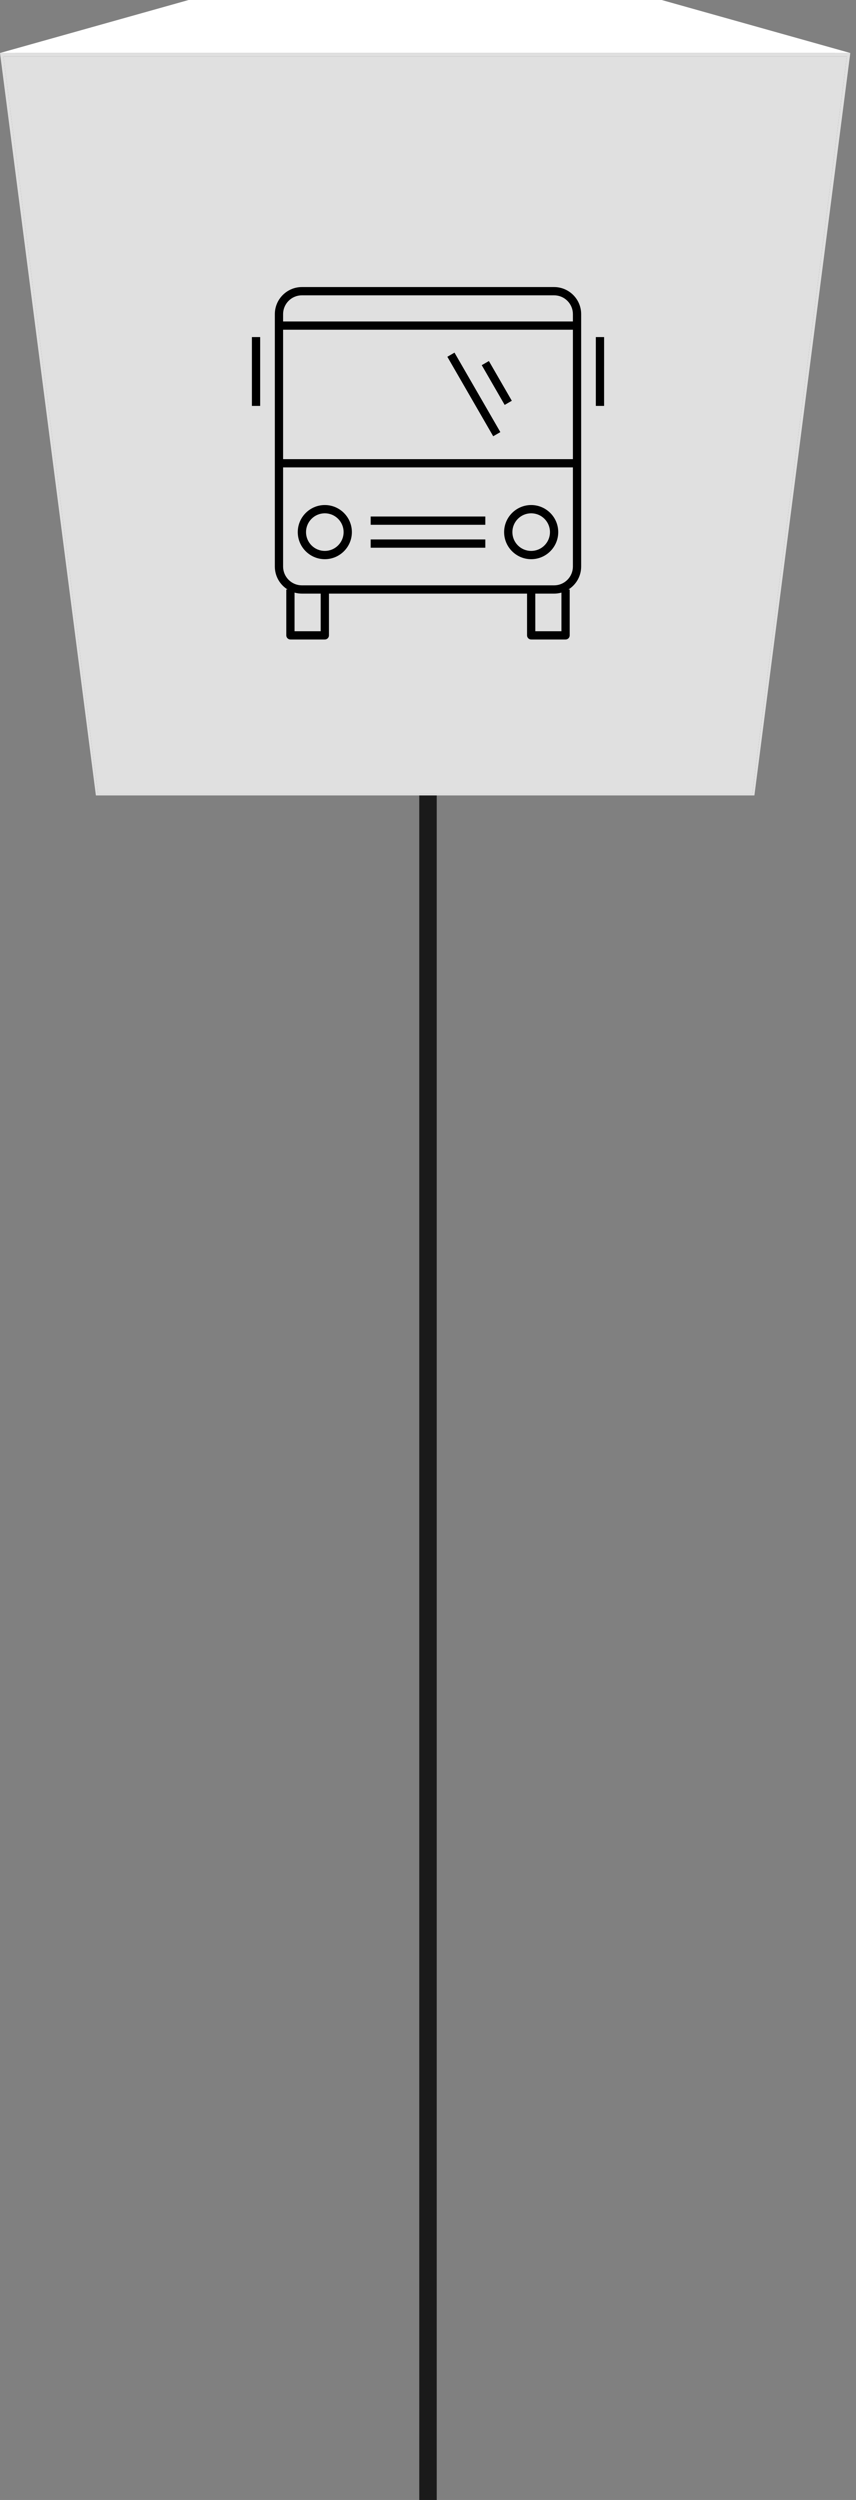 <svg width="98" height="286" viewBox="0 0 98 286" fill="none" xmlns="http://www.w3.org/2000/svg">
<rect x="0" y="0" width="98" height="286" fill="#808080" stroke="none"/>
<path d="M49 43.667C46.054 43.667 43.667 46.054 43.667 49C43.667 51.946 46.054 54.333 49 54.333C51.946 54.333 54.333 51.946 54.333 49C54.333 46.054 51.946 43.667 49 43.667ZM48 49L48 286H50L50 49H48Z" fill="black" fill-opacity="0.8"/>
<path d="M11.211 90.769L25.522 53.191H71.823L86.131 90.769H11.211Z" fill="white"/>
<path d="M0.391 6.446L21.799 0.218H75.546L96.955 6.446H0.391Z" fill="#484746"/>
<path d="M0 6.064H97.347L86.369 91H10.978L0 6.064ZM86.134 90.769L96.956 6.449H0.391L11.213 90.769H86.131" fill="#E0E0E0"/>
<path d="M96.955 6.446L86.133 90.769H11.213L0.391 6.446H96.955Z" fill="#E0E0E0"/>
<path d="M0 6.064L21.595 0H75.752L97.347 6.064H0Z" fill="white"/>
<g clip-path="url(#clip0_966_4044)">
<path d="M64.75 73.16H60.812C60.551 73.16 60.34 72.948 60.34 72.687V67.91H37.66V72.687C37.66 72.948 37.449 73.16 37.187 73.16H33.25C32.989 73.16 32.777 72.948 32.777 72.687V67.437H32.919C32.045 66.889 31.465 65.918 31.465 64.812V35.937C31.465 34.23 32.855 32.84 34.562 32.84H63.437C65.146 32.84 66.535 34.23 66.535 35.937V64.812C66.535 65.918 65.953 66.889 65.081 67.437H65.222V72.687C65.222 72.948 65.011 73.16 64.75 73.16ZM61.285 72.215H64.276V67.794C64.01 67.871 63.727 67.911 63.436 67.911H61.283L61.285 72.215ZM33.722 72.215H36.715V67.91H34.562C34.271 67.91 33.989 67.869 33.722 67.793V72.215ZM32.41 53.472V64.812C32.41 65.999 33.376 66.965 34.562 66.965H63.437C64.624 66.965 65.59 66 65.59 64.812V53.472H32.41ZM32.41 52.527H65.59V37.722H32.41V52.527ZM32.41 36.777H65.59V35.937C65.59 34.751 64.625 33.785 63.437 33.785H34.562C33.376 33.785 32.41 34.751 32.41 35.937V36.777ZM60.812 63.972C59.103 63.972 57.715 62.582 57.715 60.875C57.715 59.167 59.105 57.777 60.812 57.777C62.52 57.777 63.91 59.167 63.91 60.875C63.91 62.582 62.521 63.972 60.812 63.972ZM60.812 58.722C59.626 58.722 58.66 59.687 58.66 60.875C58.66 62.063 59.624 63.027 60.812 63.027C62 63.027 62.965 62.063 62.965 60.875C62.965 59.687 61.999 58.722 60.812 58.722ZM37.187 63.972C35.48 63.972 34.09 62.582 34.09 60.875C34.09 59.167 35.48 57.777 37.187 57.777C38.895 57.777 40.285 59.166 40.285 60.875C40.285 62.584 38.895 63.972 37.187 63.972ZM37.187 58.722C36.001 58.722 35.035 59.687 35.035 60.875C35.035 62.063 36.001 63.027 37.187 63.027C38.374 63.027 39.34 62.061 39.34 60.875C39.34 59.688 38.374 58.722 37.187 58.722ZM55.562 62.66H42.437V61.715H55.562V62.66ZM55.562 60.035H42.437V59.09H55.562V60.035ZM56.465 49.908L51.215 40.815L52.033 40.342L57.283 49.435L56.465 49.908ZM69.16 46.437H68.215V38.562H69.161L69.16 46.437ZM29.785 46.437H28.84V38.562H29.785V46.437ZM57.778 46.322L55.153 41.775L55.971 41.303L58.596 45.849L57.778 46.322Z" fill="black"/>
</g>
<defs>
<clipPath id="clip0_966_4044">
<rect width="42" height="42" fill="white" transform="translate(28 32)"/>
</clipPath>
</defs>
</svg>
